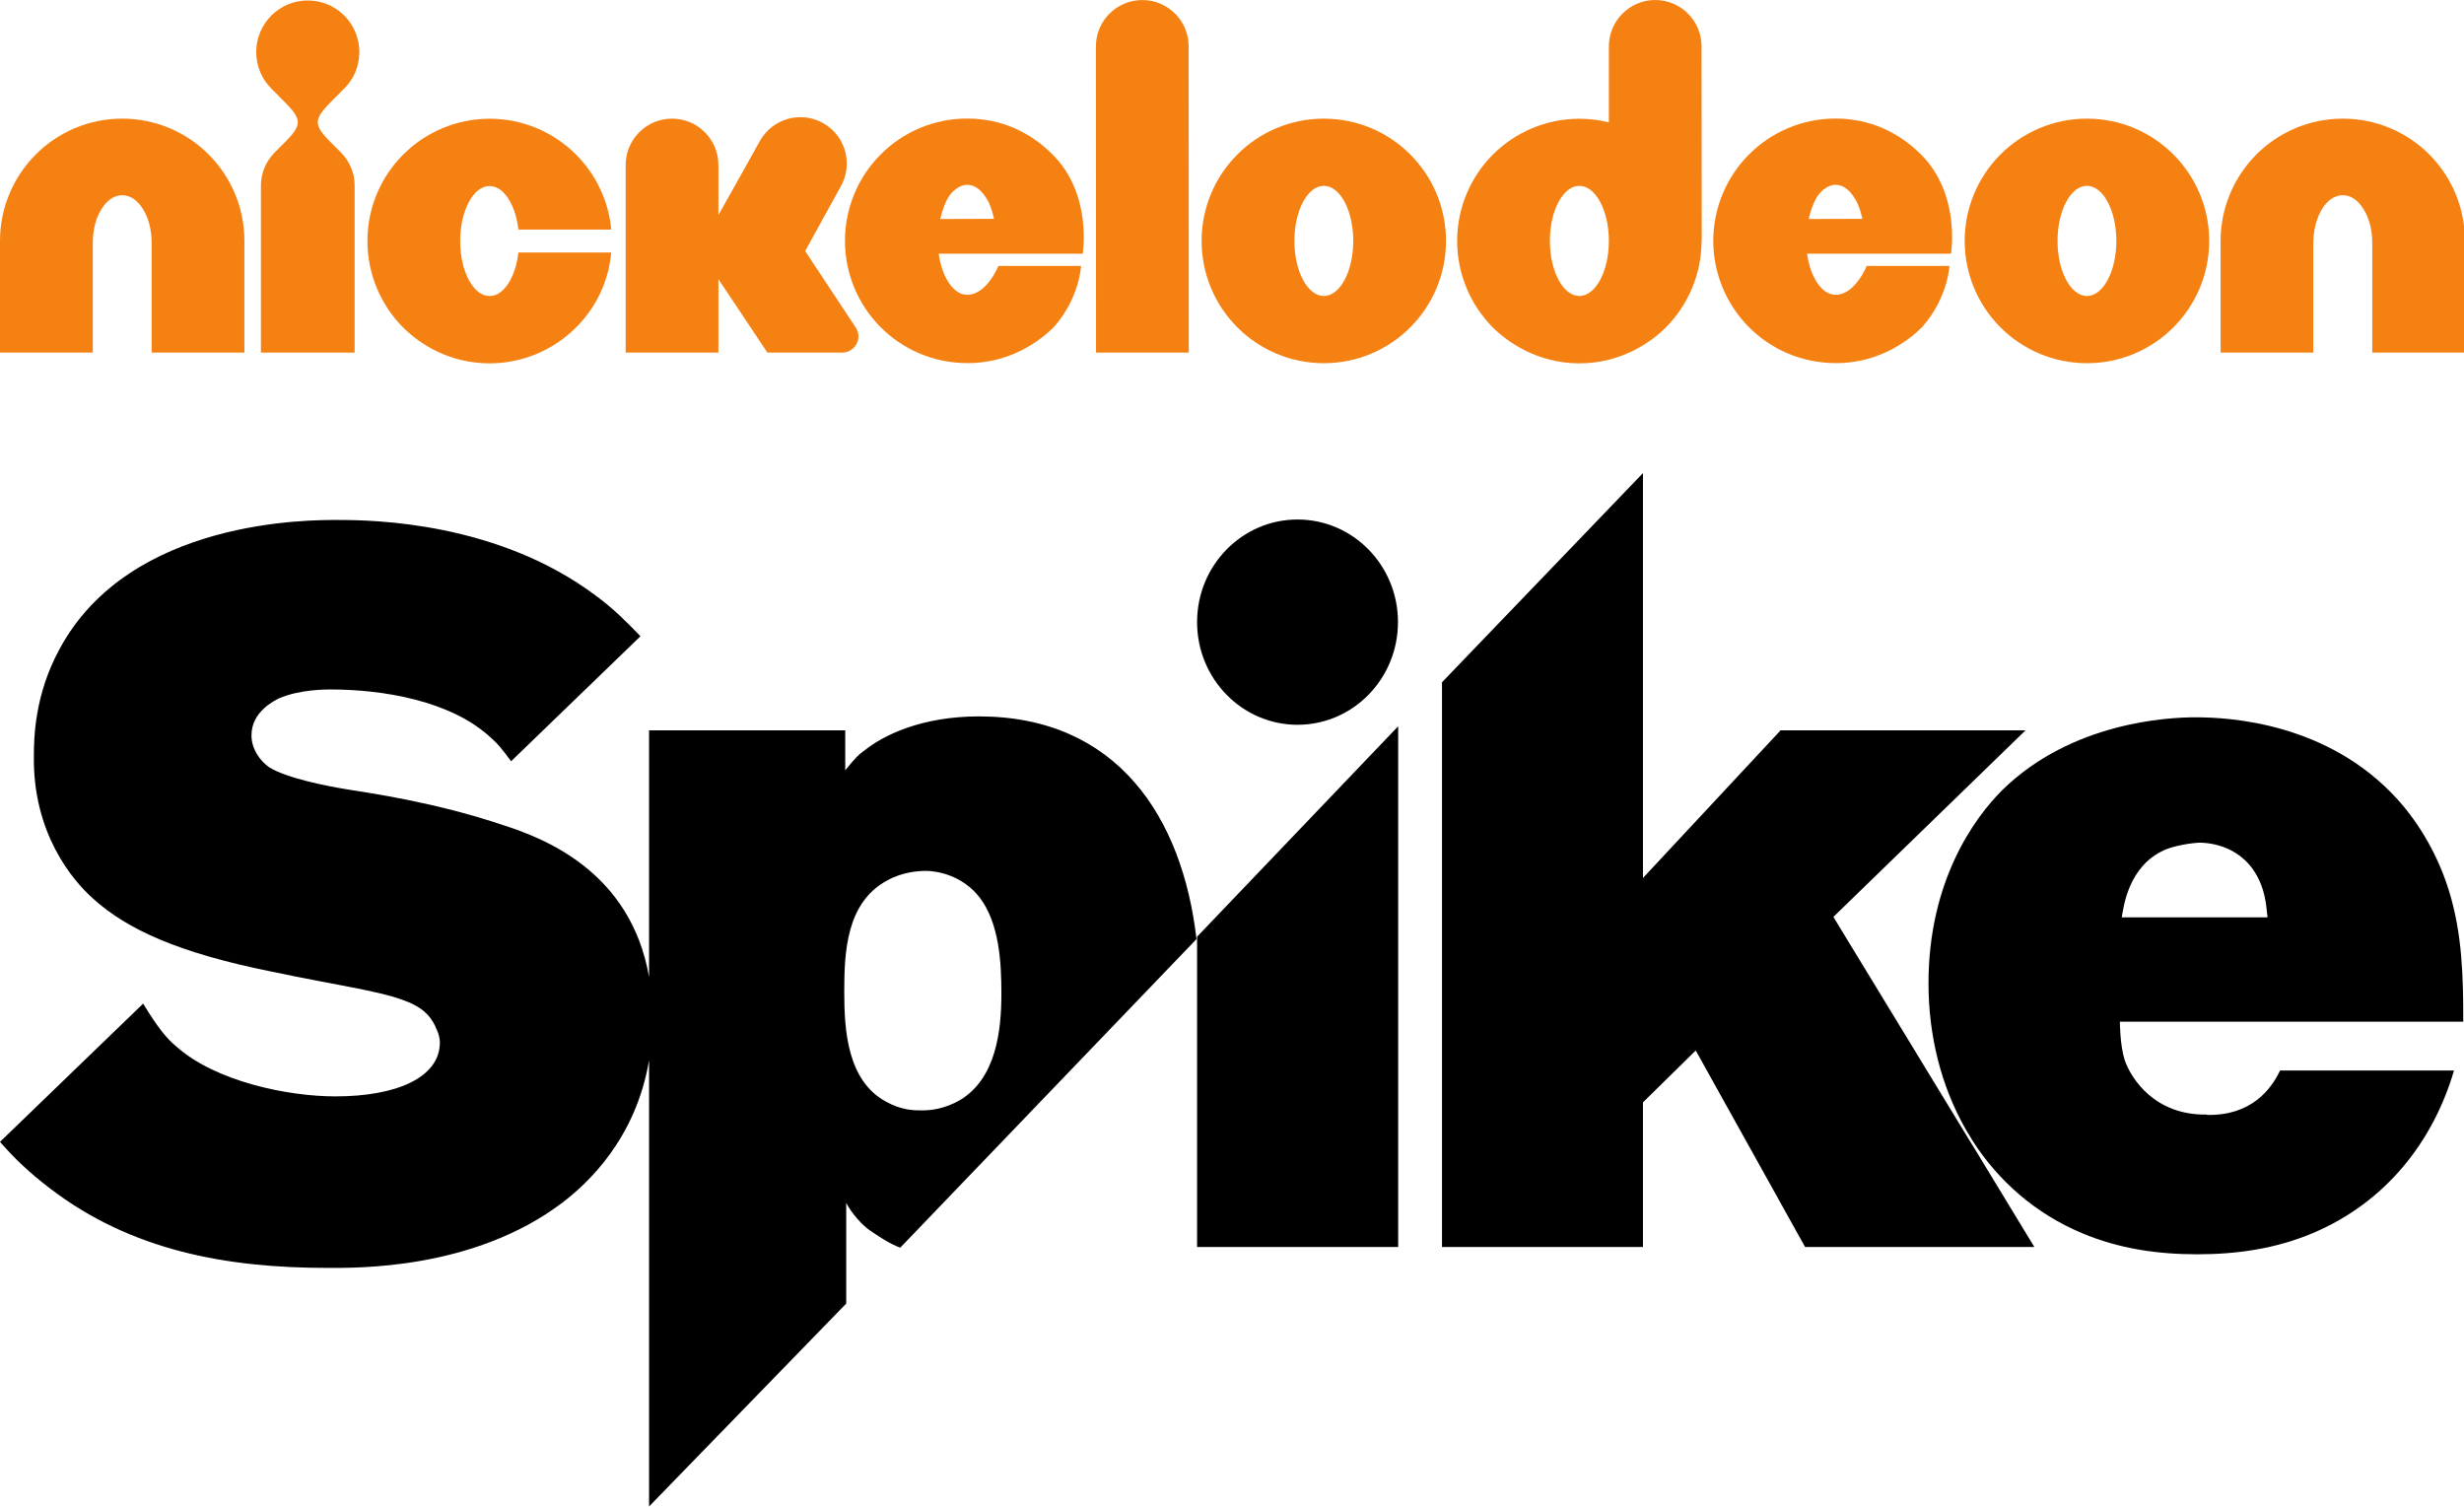 <svg id="a" width="600" height="366.94" version="1.1" viewBox="0 0 158.75 97.084" xmlns="http://www.w3.org/2000/svg">
 <g id="b" transform="matrix(1.035 0 0 1.035 0 -0)" fill="#f58113">
  <path id="c" d="m7.607 7.384c-2.09-3e-3 -4.009 0.855-5.378 2.229-1.371 1.369-2.229 3.287-2.229 5.383v6.952h5.776v-6.834c3e-3 -0.832 0.2-1.546 0.537-2.096 0.341-0.544 0.78-0.865 1.294-0.868 0.516 3e-3 0.955 0.324 1.297 0.868 0.336 0.55 0.534 1.264 0.537 2.096v6.834h5.773v-6.952c3e-3 -2.096-0.855-4.014-2.227-5.383-1.368-1.374-3.287-2.232-5.38-2.229"/>
  <path id="d" d="m145.84 7.384c-2.09-3e-3 -4.01 0.855-5.38 2.229-1.37 1.369-2.23 3.287-2.23 5.383v6.952h5.77v-6.834c0.01-0.832 0.21-1.546 0.54-2.096 0.34-0.544 0.78-0.865 1.3-0.868 0.51 3e-3 0.95 0.324 1.29 0.868 0.34 0.55 0.54 1.264 0.54 2.096v6.834h5.77v-6.952c0-2.096-0.85-4.014-2.22-5.383-1.37-1.374-3.29-2.232-5.38-2.229"/>
  <path id="e" d="m21.429 5.512c0.581-0.581 0.94-1.384 0.94-2.27 0-0.889-0.359-1.693-0.94-2.273-0.58-0.581-1.384-0.94-2.27-0.94s-1.687 0.359-2.27 0.94c-0.581 0.58-0.94 1.384-0.94 2.273 0 0.886 0.359 1.689 0.94 2.27l0.709 0.711c1.184 1.184 1.268 1.497 0.144 2.622l-0.645 0.647c-0.529 0.53-0.855 1.259-0.855 2.065v10.391h5.835v-10.391c0-0.806-0.327-1.535-0.853-2.065l-0.645-0.647c-1.125-1.125-1.042-1.438 0.139-2.624z"/>
  <path id="f" d="m31.773 17.424c-0.341 0.629-0.78 1.002-1.294 1.002-0.516 0-0.955-0.373-1.297-1.002-0.334-0.634-0.534-1.458-0.537-2.422 3e-3 -0.96 0.203-1.784 0.537-2.419 0.342-0.629 0.781-0.999 1.297-1.004 0.514 5e-3 0.953 0.375 1.294 1.004 0.249 0.473 0.422 1.045 0.496 1.706h5.781c-0.17-1.814-0.979-3.457-2.193-4.667-1.369-1.374-3.288-2.232-5.378-2.232-2.093 0-4.011 0.858-5.38 2.232-1.372 1.366-2.229 3.29-2.227 5.38-2e-3 2.093 0.855 4.014 2.227 5.386 1.053 1.05 2.889 2.229 5.38 2.229 1.872 0 3.603-0.688 4.928-1.818 0.966-0.819 2.399-2.466 2.643-5.08h-5.781c-0.074 0.657-0.247 1.233-0.496 1.705"/>
  <path id="g" d="m58.53 13.632c0.103-0.444 0.244-0.837 0.38-1.127 0.257-0.552 0.778-1.002 1.295-1.002 0.521 0 0.945 0.368 1.307 1.022 0.154 0.283 0.298 0.773 0.362 1.097zm1.675-6.253c-2.091-3e-3 -4.012 0.855-5.378 2.229-1.372 1.366-2.229 3.29-2.229 5.383s0.857 4.014 2.229 5.383c1.333 1.333 3.218 2.229 5.413 2.229 2.258 0 4.128-1.009 5.391-2.275 1.587-1.826 1.664-3.776 1.664-3.776h-5.146s-0.714 1.798-1.944 1.798c-0.517-3e-3 -0.953-0.375-1.295-1.002-0.231-0.436-0.395-0.96-0.477-1.556h8.965s0.611-3.662-1.839-6.138c-1.425-1.44-3.241-2.278-5.354-2.275"/>
  <path id="h" d="m112.59 13.632c0.1-0.444 0.24-0.837 0.38-1.127 0.25-0.552 0.78-1.002 1.29-1.002 0.52 0 0.94 0.368 1.3 1.022 0.16 0.283 0.3 0.773 0.37 1.097zm1.67-6.253c-2.09-3e-3 -4.01 0.855-5.38 2.229-1.37 1.366-2.23 3.29-2.23 5.383s0.86 4.014 2.23 5.383c1.33 1.333 3.22 2.229 5.42 2.229 2.25 0 4.12-1.009 5.38-2.275 1.59-1.826 1.67-3.776 1.67-3.776h-5.15s-0.71 1.798-1.94 1.798c-0.51-3e-3 -0.96-0.375-1.29-1.002-0.24-0.436-0.4-0.96-0.48-1.556h8.96s0.61-3.662-1.83-6.138c-1.43-1.44-3.25-2.278-5.36-2.275"/>
  <path id="i" d="m71.106 2e-3c-1.595 0-2.887 1.294-2.887 2.891l8e-3 19.053h5.773l-7e-3 -19.058c0-1.595-1.295-2.886-2.887-2.886"/>
  <path id="j" d="m82.406 18.424c-1.01 0-1.831-1.536-1.831-3.428 0-1.893 0.821-3.429 1.831-3.429 1.014 0 1.833 1.536 1.833 3.429 0 1.892-0.819 3.428-1.833 3.428m0-11.04c-4.202 0-7.607 3.407-7.607 7.612 0 4.204 3.405 7.612 7.607 7.612 4.204 0 7.607-3.408 7.607-7.612 0-4.205-3.403-7.612-7.607-7.612"/>
  <path id="k" d="m129.91 18.424c-1.01 0-1.83-1.536-1.83-3.428 0-1.893 0.82-3.429 1.83-3.429s1.83 1.536 1.83 3.429c0 1.892-0.82 3.428-1.83 3.428m0-11.04c-4.2 0-7.61 3.407-7.61 7.612 0 4.204 3.41 7.612 7.61 7.612s7.61-3.408 7.61-7.612c0-4.205-3.41-7.612-7.61-7.612"/>
  <path id="l" d="m98.313 18.424c-1.012 0-1.834-1.536-1.834-3.428 0-1.893 0.822-3.429 1.834-3.429 1.011 0 1.837 1.536 1.837 3.429 0 1.892-0.826 3.428-1.837 3.428m7.607-3.428 0.01 7e-3 -0.01-12.114c0-1.595-1.29-2.889-2.89-2.889-1.59 3e-3 -2.88 1.297-2.88 2.892v4.725c-0.589-0.146-1.206-0.226-1.837-0.226-2.091 0-4.012 0.858-5.381 2.229-1.369 1.369-2.226 3.29-2.226 5.383 0 2.091 0.857 4.014 2.226 5.383 0.879 0.881 2.758 2.232 5.381 2.232 2.627 0 4.507-1.351 5.377-2.232 1.37-1.369 2.23-3.29 2.23-5.383z"/>
  <path id="m" d="m53.437 20.938c0-0.192-0.057-0.372-0.152-0.526l-3.164-4.787 2.191-3.976c0.809-1.374 0.352-3.146-1.022-3.957-1.372-0.809-3.144-0.352-3.953 1.022l-2.617 4.676v-3.117c0-1.595-1.291-2.889-2.886-2.889-1.592 0-2.887 1.294-2.887 2.889v11.674h5.773v-4.571l3.049 4.571h4.661c0.555-2e-3 1.007-0.454 1.007-1.009"/>
 </g>
 <g id="n" transform="matrix(1.03 0 0 1.03 0 .097)" stroke-width=".265">
  <path id="o" d="m21.165 32.429c-1.651 0-13.061-0.127-17.458 8.109-1.527 2.808-1.589 5.488-1.589 6.673-0.058 4.802 2.383 7.734 3.727 8.922 2.072 1.871 5.251 3.365 11.168 4.551 3.849 0.812 6.595 1.188 8.119 1.746 1.278 0.439 1.77 0.998 2.075 1.625 0.063 0.187 0.307 0.561 0.307 1.058 0 2.18-2.689 3.371-6.534 3.371-2.991 0-7.506-0.937-9.949-3.12-0.609-0.497-1.161-1.182-2.076-2.683l-8.955 8.647c0.901 1.035 1.83 1.924 3.099 2.892 5.125 3.932 11.107 4.993 17.395 4.993 1.831 0 9.097 0.124 14.65-4.056 1.625-1.231 4.633-4.027 5.456-8.935v27.913l12.332-12.692v-6.292c0.381 0.709 0.995 1.363 1.418 1.672 0.657 0.45 1.273 0.871 1.961 1.125l18.531-19.302c-0.875-7.609-4.947-13.93-13.612-13.93-3.599 0-5.977 1.185-7.142 2.119-0.365 0.249-0.608 0.5-1.217 1.252v-2.498h-12.271v15.426c-1.162-6.689-6.721-8.719-9.118-9.496-4.273-1.44-8.303-2.001-9.831-2.249-1.157-0.188-3.723-0.686-4.818-1.374-0.616-0.436-1.103-1.182-1.103-1.995 0-1.497 1.467-2.182 1.712-2.309 1.279-0.561 2.93-0.561 3.232-0.561 3.236 0 7.572 0.688 10.073 3.058 0.368 0.31 0.674 0.686 1.222 1.434l8.094-7.821c-0.905-0.931-1.643-1.688-2.786-2.534-6.162-4.617-13.914-4.739-16.112-4.739zm36.772 21.95c0.611 0 2.256 0.241 3.352 1.68 1.225 1.614 1.349 4.074 1.349 5.987 0 2.284-0.307 5.276-2.566 6.657-1.037 0.598-1.889 0.657-2.44 0.657-0.428 0-1.222 0-2.198-0.538-2.445-1.317-2.625-4.492-2.625-6.889 0-2.464 0.124-5.575 2.685-6.956 0.977-0.54 1.958-0.598 2.443-0.598z"/>
  <path id="p" d="m87.458 45.333-12.579 13.163v19.407h12.579z"/>
  <path id="q" d="m81.163 45.24c3.469 0 6.282-2.876 6.282-6.424 0-3.546-2.813-6.416-6.282-6.416-3.468 0-6.284 2.87-6.284 6.416 0 3.548 2.816 6.424 6.284 6.424"/>
  <path id="r" d="m102.77 68.857 3.3-3.244 6.84 12.29h14.34l-3.69-6.072-0.49-0.797-8.39-13.777 12.02-11.67h-15.32l-8.61 9.236v-25.326l-12.571 13.084v35.322h12.571z"/>
  <path id="s" d="m137.33 44.772c-1.7 0-7.74 0.296-12.08 4.548-1.75 1.738-4.62 5.688-4.62 12.094 0 3.276 0.79 6.422 2.31 9.099l0.46 0.765c1.61 2.497 3.9 4.529 6.84 5.765 2.28 0.96 4.68 1.318 7.2 1.318s4.93-0.358 7.21-1.318c4.53-1.902 7.53-5.678 8.85-10.176h-10.88c-0.58 1.223-1.84 2.826-4.55 2.776l-0.04-0.022c-3.22 0.056-4.72-2.217-5.13-3.413-0.3-0.957-0.3-2.397-0.3-2.397h21.48c0-2.815-0.06-5.448-0.88-8.144-0.64-2.095-1.76-4.13-3.22-5.749-4.39-4.85-10.6-5.146-12.65-5.146zm0.23 7.842c0.94 0 3.16 0.357 3.98 2.934 0.24 0.778 0.24 1.376 0.3 1.736h-9.12c0.11-0.659 0.41-3.175 2.63-4.191 0.36-0.18 1.27-0.421 2.21-0.479z"/>
 </g>
</svg>
